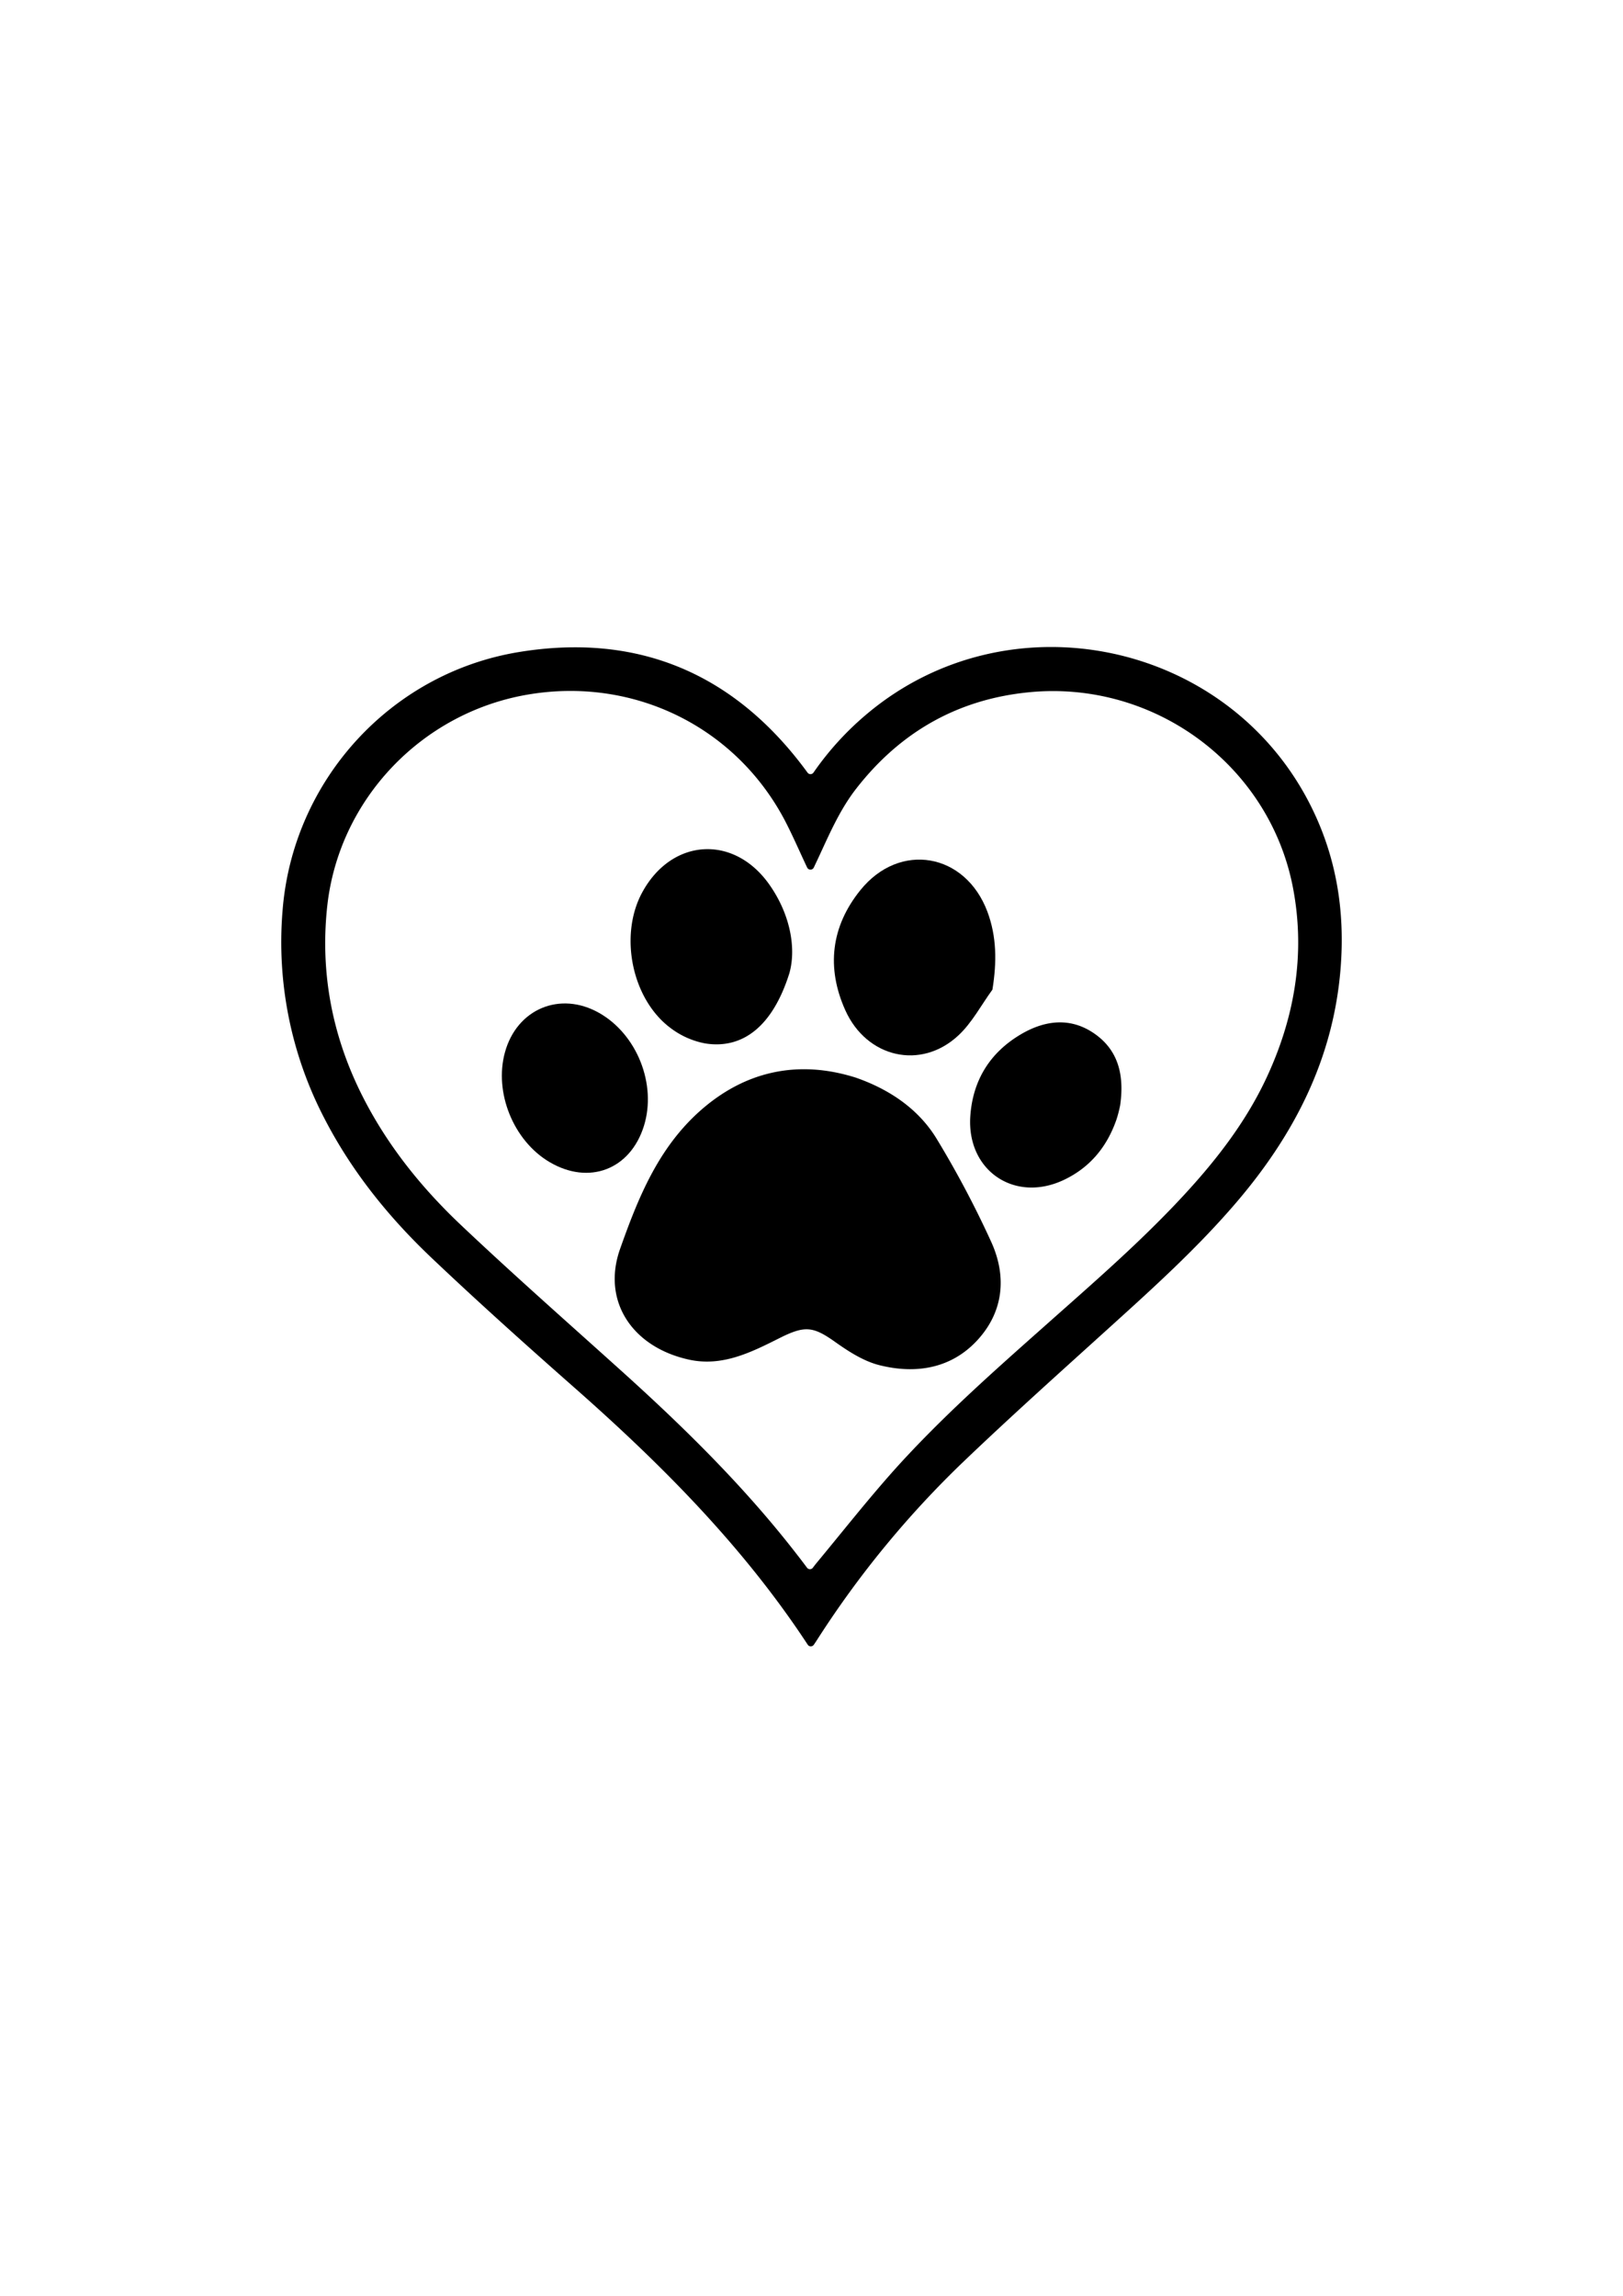 <svg id="Layer_1" data-name="Layer 1" xmlns="http://www.w3.org/2000/svg" viewBox="0 0 595.28 841.89"><path d="M313.92,395.19c11.27,3.93,22.71,10.83,29.83,22.76a362.44,362.44,0,0,1,19.91,37.69c5.63,12.57,4.41,25.42-5.2,35.84s-22.6,12.48-35.88,9.15c-5.8-1.45-11.31-5-16.29-8.54-8.05-5.71-11.07-6-20-1.59-10.48,5.26-21.18,10.78-33.5,8.11-20.79-4.51-32.16-21.39-25.36-40.62,6.6-18.65,13.94-36.91,29.32-50.6C272.94,393,292.4,388.38,313.92,395.19Z"/><path d="M289.49,357c-6.17,19.52-17.21,27.83-30.91,25.62a30.24,30.24,0,0,1-12.88-5.82c-14-10.66-18.61-33.78-10.23-49.39,10.84-20.18,34-21.57,47-2.61C290.19,336,292,348.36,289.49,357Z"/><path d="M364,362.91c-4.12,5.66-7.48,12.14-12.52,16.82-13.67,12.73-33.57,8.23-41.44-9.26-7-15.57-5.26-30.68,5.53-44.05,14.44-17.9,38.51-13.66,46.6,7.94C365.57,343.51,365.63,352.77,364,362.91Z"/><path d="M409.5,410.53c-3.46,10-9.73,17.66-19.42,22.21-18.05,8.45-35.56-3.55-34.19-23.46.92-13.19,7.25-23.33,18.57-30,8.85-5.21,18.31-6.36,27.15-.1,9,6.37,10.71,15.83,9.24,26.14A45.76,45.76,0,0,1,409.5,410.53Z"/><path d="M236.19,412.85c-5,16.07-20.18,21.87-34.7,13.25-13.18-7.81-20.34-25.48-16.29-40.2,4.37-15.93,20.22-22.56,34.53-14.46C233.64,379.31,240.91,397.62,236.19,412.85Z"/><path d="M296.2,283.35a1.34,1.34,0,0,0,2.18-.05,109,109,0,0,1,20-21.83c51.55-42.94,131-26.77,161.79,32.87,9.95,19.27,13.27,39.68,11.5,61.14-2.71,32.82-16.91,60.45-37.9,85.1-14.4,16.9-30.82,31.74-47.24,46.59-17.82,16.14-35.74,32.19-53.11,48.8a357.09,357.09,0,0,0-53.76,65.42c-.38.59-.77,1.17-1.18,1.77a1.34,1.34,0,0,1-2.2,0v0c-23.59-35.95-53.57-66.06-85.64-94.33-17.66-15.56-35.2-31.29-52.28-47.49-15.82-15-29.45-31.88-39.49-51.43a139.93,139.93,0,0,1-15.23-76c3.71-47.55,39.53-87.14,86.82-94.82,43.75-7.12,79.05,8,105.36,43.74ZM296,574.9a1.34,1.34,0,0,0,2.14,0c.46-.61.89-1.18,1.34-1.72C309,561.71,318.2,550,328.13,538.89c17-18.91,36-35.73,55-52.59,17.85-15.87,35.94-31.47,52.1-49.13,11.45-12.51,21.69-25.89,29-41.3,10.51-22.26,14.63-45.6,10.08-69.92-8.44-45.07-50.63-76.47-96.59-72.12-26.32,2.5-47.5,14.56-63.71,35.41-5.72,7.36-9.45,15.81-13.32,24.19-.71,1.53-1.43,3.06-2.21,4.71a1.35,1.35,0,0,1-2.43,0l-.29-.6c-2.58-5.49-5-11.08-7.78-16.45-18.15-34.73-55.87-53.11-94.79-46.31-38.76,6.78-69,38.59-73.19,77.73-2.62,24.48,1.94,47.85,13.14,69.84,9.13,17.93,21.63,33.41,36.15,47.1C187.85,467,207,483.9,226,501c23.7,21.25,46.42,43.43,66,68.66C293.31,571.33,294.63,573.06,296,574.9Z"/></svg>